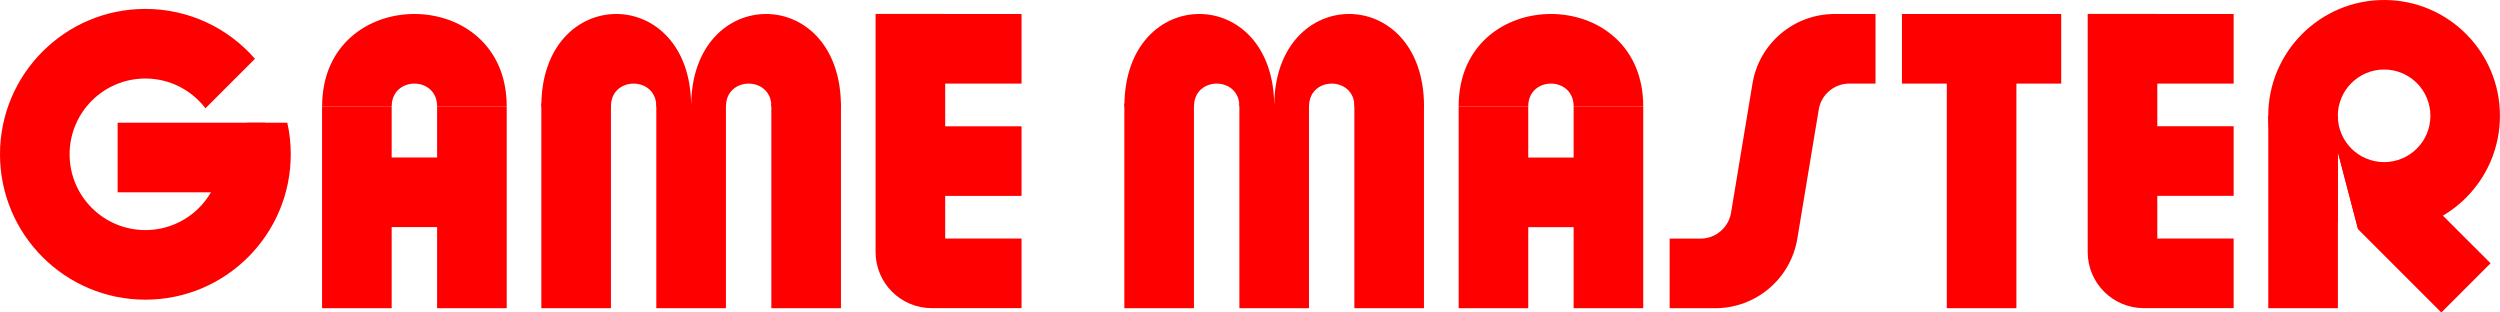 <?xml version="1.0" encoding="utf-8"?>
<!-- Generator: Adobe Illustrator 26.0.1, SVG Export Plug-In . SVG Version: 6.00 Build 0)  -->
<svg version="1.1" id="Layer_1" xmlns="http://www.w3.org/2000/svg" xmlns:xlink="http://www.w3.org/1999/xlink" x="0px" y="0px"
	 viewBox="0 0 3840 480" style="enable-background:new 0 0 3840 480;" xml:space="preserve">
<style type="text/css">
	.st0{fill:#FF0000;}
</style>
<g>
	<g>
		<rect x="180.7" y="188.5" class="st0" width="226.4" height="106.9"/>
		<g>
			<rect x="671.4" y="163.3" class="st0" width="106.9" height="310.1"/>
			<path class="st0" d="M778.3,163.3c-35.6,0-71.3,0-106.9,0c0-46.5-69.7-46.5-69.7,0c-35.6,0-71.3,0-106.9,0
				C494.7-25.8,778.3-25.8,778.3,163.3z"/>
			<rect x="494.7" y="163.3" class="st0" width="106.9" height="310.1"/>
			<rect x="508.7" y="241.9" class="st0" width="260.1" height="106.9"/>
		</g>
		<g>
			<rect x="2990.3" y="92.4" class="st0" width="106.9" height="381"/>
			<rect x="2921.4" y="21.5" class="st0" width="244.6" height="106.9"/>
		</g>
		<g>
			<rect x="2417.1" y="163.3" class="st0" width="106.9" height="310.1"/>
			<path class="st0" d="M2524,163.3c-35.6,0-71.3,0-106.9,0c0-46.5-69.7-46.5-69.7,0c-35.6,0-71.3,0-106.9,0
				C2240.5-25.8,2524-25.8,2524,163.3z"/>
			<rect x="2240.5" y="163.3" class="st0" width="106.9" height="310.1"/>
			<rect x="2254.4" y="242" class="st0" width="260.1" height="106.9"/>
		</g>
		<g>
			<rect x="1008.1" y="158.7" class="st0" width="106.9" height="314.7"/>
			<rect x="831.5" y="158.7" class="st0" width="106.9" height="314.7"/>
			<path class="st0" d="M1061.6,163.3c-35.6,0-17.8,0-53.5,0c0-46.5-69.7-46.5-69.7,0c-35.6,0-71.3,0-106.9,0
				C831.5-25.8,1061.6-25.8,1061.6,163.3z"/>
			<path class="st0" d="M1291.7,163.3c-35.6,0-71.3,0-106.9,0c0-46.5-69.7-46.5-69.7,0c-35.6,0-17.8,0-53.5,0
				C1061.6-25.8,1291.7-25.8,1291.7,163.3z"/>
			<rect x="1184.8" y="158.7" class="st0" width="106.9" height="314.7"/>
		</g>
		<g>
			<rect x="1903.7" y="158.7" class="st0" width="106.9" height="314.7"/>
			<rect x="1727" y="158.7" class="st0" width="106.9" height="314.7"/>
			<path class="st0" d="M1957.2,163.3c-35.6,0-17.8,0-53.5,0c0-46.5-69.7-46.5-69.7,0c-35.6,0-71.3,0-106.9,0
				C1727-25.8,1957.2-25.8,1957.2,163.3z"/>
			<path class="st0" d="M2187.3,163.3c-35.6,0-71.3,0-106.9,0c0-46.5-69.7-46.5-69.7,0c-35.6,0-17.8,0-53.5,0
				C1957.2-25.8,2187.3-25.8,2187.3,163.3z"/>
			<rect x="2080.3" y="158.7" class="st0" width="106.9" height="314.7"/>
		</g>
		<g>
			<rect x="1376.3" y="194" class="st0" width="192.8" height="106.9"/>
			<g>
				<rect x="1376.3" y="21.5" class="st0" width="192.8" height="106.9"/>
				<path class="st0" d="M1451.8,366.4v-345h-106.9v365.7c0,47.6,38.6,86.2,86.2,86.2h138V366.4H1451.8z"/>
			</g>
		</g>
		<g>
			<g>
				<rect x="3238.1" y="193.9" class="st0" width="192.8" height="106.9"/>
				<g>
					<rect x="3238.1" y="21.5" class="st0" width="192.8" height="106.9"/>
					<path class="st0" d="M3313.6,366.4v-345h-106.9v365.7c0,47.6,38.6,86.2,86.2,86.2h138V366.4H3313.6z"/>
				</g>
			</g>
			<g>
				<rect x="3484.1" y="178" class="st0" width="106.9" height="295.4"/>
				<polygon class="st0" points="3697.6,276.6 3675,299.2 3591,233.5 3622.1,352.2 3749.9,480 3825.5,404.4 				"/>
				<path class="st0" d="M3662,0c-98.3,0-178,79.7-178,178c0,73,44,135.7,106.9,163.1V233.5l30.8,117.7c13,3,26.4,4.7,40.2,4.7
					c98.3,0,178-79.7,178-178C3840,79.7,3760.3,0,3662,0z M3662,249c-39.2,0-71.1-31.8-71.1-71.1c0-39.2,31.8-71.1,71.1-71.1
					s71.1,31.8,71.1,71.1S3701.3,249,3662,249z"/>
			</g>
		</g>
		<path class="st0" d="M2880.8,21.5h-62.9l0,0c-62.5,0-115.9,45.2-126.1,106.9l-32.9,198.3c-3.8,22.9-23.6,39.8-46.9,39.8h-47.4
			v106.9h70c62.5,0,115.9-45.2,126.1-106.9l32.9-198.3c3.8-22.9,23.6-39.8,46.9-39.8h40.3L2880.8,21.5L2880.8,21.5z"/>
		<path class="st0" d="M380.1,188.5l-40.8,40.8c0.2,2.6,0.4,5.1,0.4,7.7c0,64.3-52.1,116.4-116.4,116.4S106.9,301.3,106.9,237
			S159,120.6,223.3,120.6c37.7,0,71,18,92.3,45.7l76-76c-40.9-46.9-101.1-76.6-168.3-76.6C100,13.7,0,113.7,0,237
			s100,223.3,223.3,223.3s223.3-100,223.3-223.3c0-16.7-1.8-32.9-5.3-48.5L380.1,188.5L380.1,188.5z"/>
	</g>
</g>
</svg>
